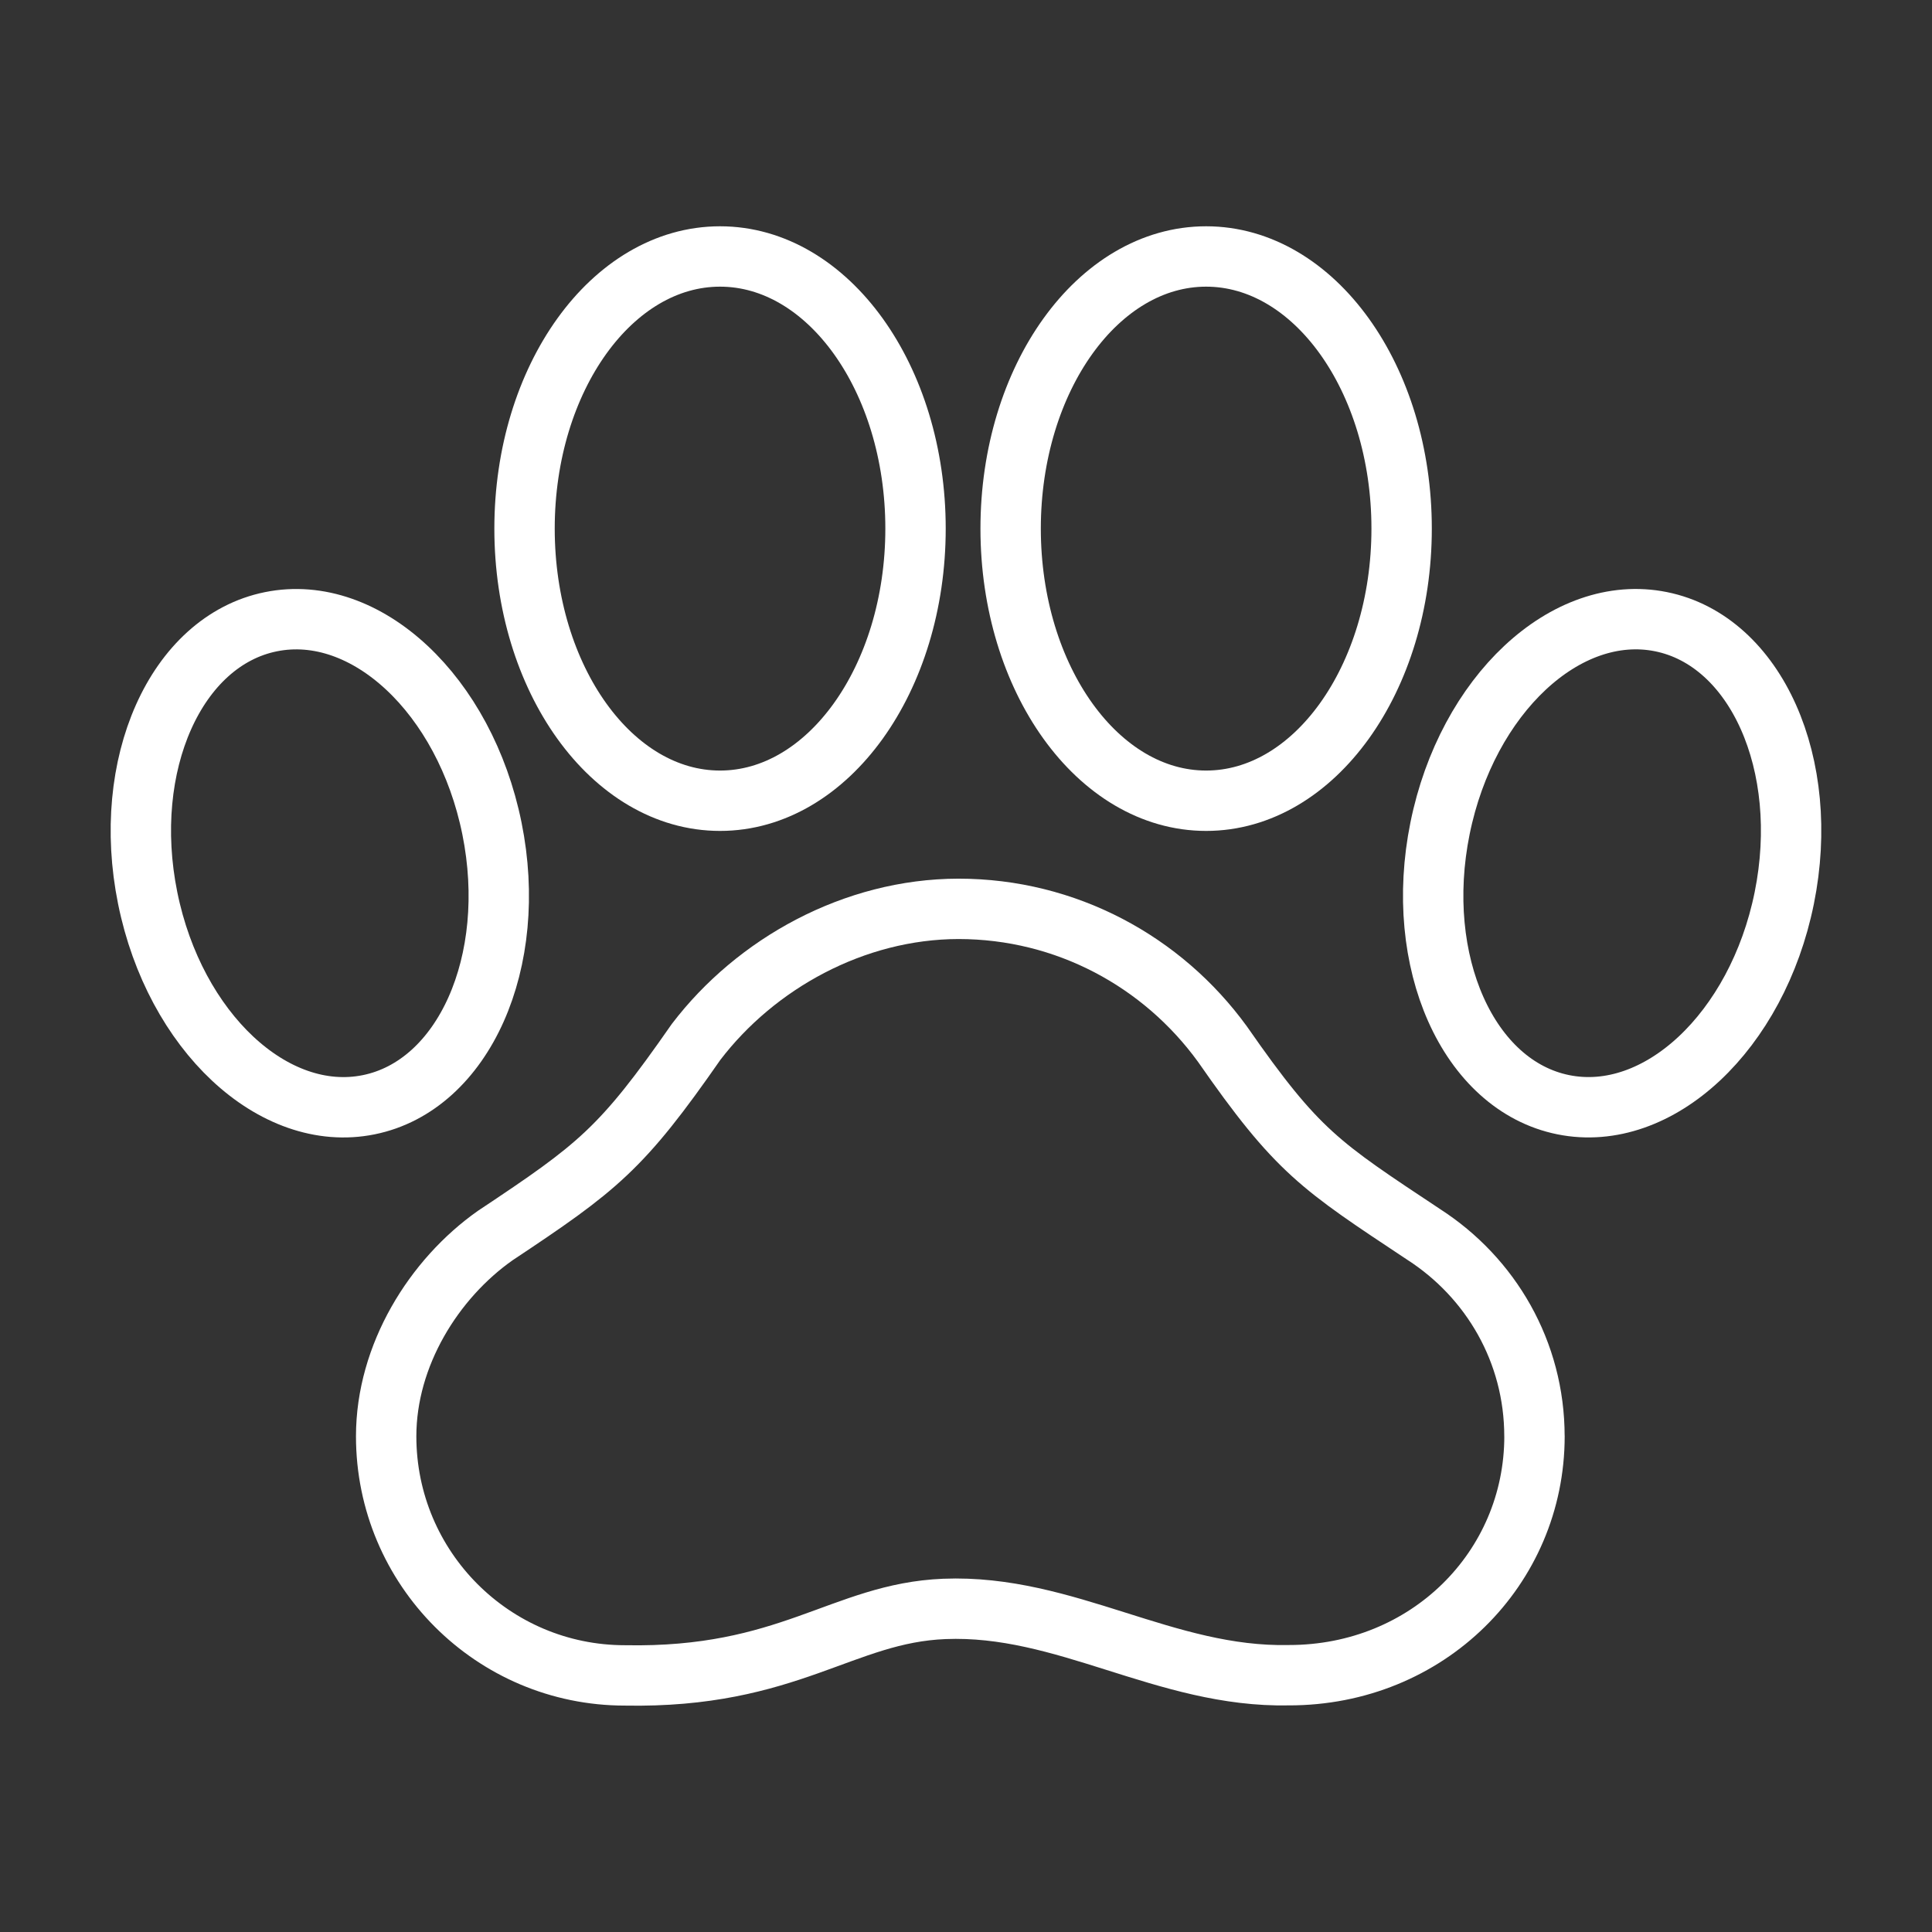 <ns0:svg xmlns:ns0="http://www.w3.org/2000/svg" id="b" viewBox="0 0 48 48" style="stroke-width:1.5px"><ns0:rect x="0" y="0" width="48" height="48" fill="#333333" stroke="none"/><ns0:defs style="stroke-width:1.5px"><ns0:style style="stroke-width:1.5px">.i{fill:none;stroke:#fff;stroke-linecap:round;stroke-linejoin:round;}</ns0:style></ns0:defs><ns0:g id="c" style="stroke-width:1.5px"><ns0:ellipse id="d" class="i" cx="7.946" cy="21.447" rx="4.363" ry="6.122" transform="translate(-4.098 2.003) rotate(-11.445)" style="stroke-width:1.5px" /><ns0:ellipse id="e" class="i" cx="17.889" cy="13.133" rx="4.857" ry="6.761" style="stroke-width:1.5px" /><ns0:ellipse id="f" class="i" cx="29.966" cy="13.133" rx="4.857" ry="6.761" style="stroke-width:1.5px" /><ns0:ellipse id="g" class="i" cx="40.054" cy="21.447" rx="6.122" ry="4.363" transform="translate(11.085 56.448) rotate(-78.555)" style="stroke-width:1.5px" /><ns0:path id="h" class="i" d="m38.123,35.684c0-2.097-1.085-3.94-2.749-5.013-2.58-1.713-3.136-2.046-5.003-4.731-1.492-2.055-3.886-3.359-6.557-3.36h0c-2.598.004-5.037,1.362-6.52,3.306-1.853,2.664-2.433,3.112-4.987,4.809-1.529,1.075-2.713,2.977-2.713,4.989,0,3.281,2.656,5.941,5.933,5.941,4.068.077,5.407-1.55,7.935-1.652,3.013-.121,5.488,1.711,8.556,1.647,3.449.004,6.105-2.655,6.106-5.937Z" style="stroke-width:1.5px" /></ns0:g></ns0:svg>